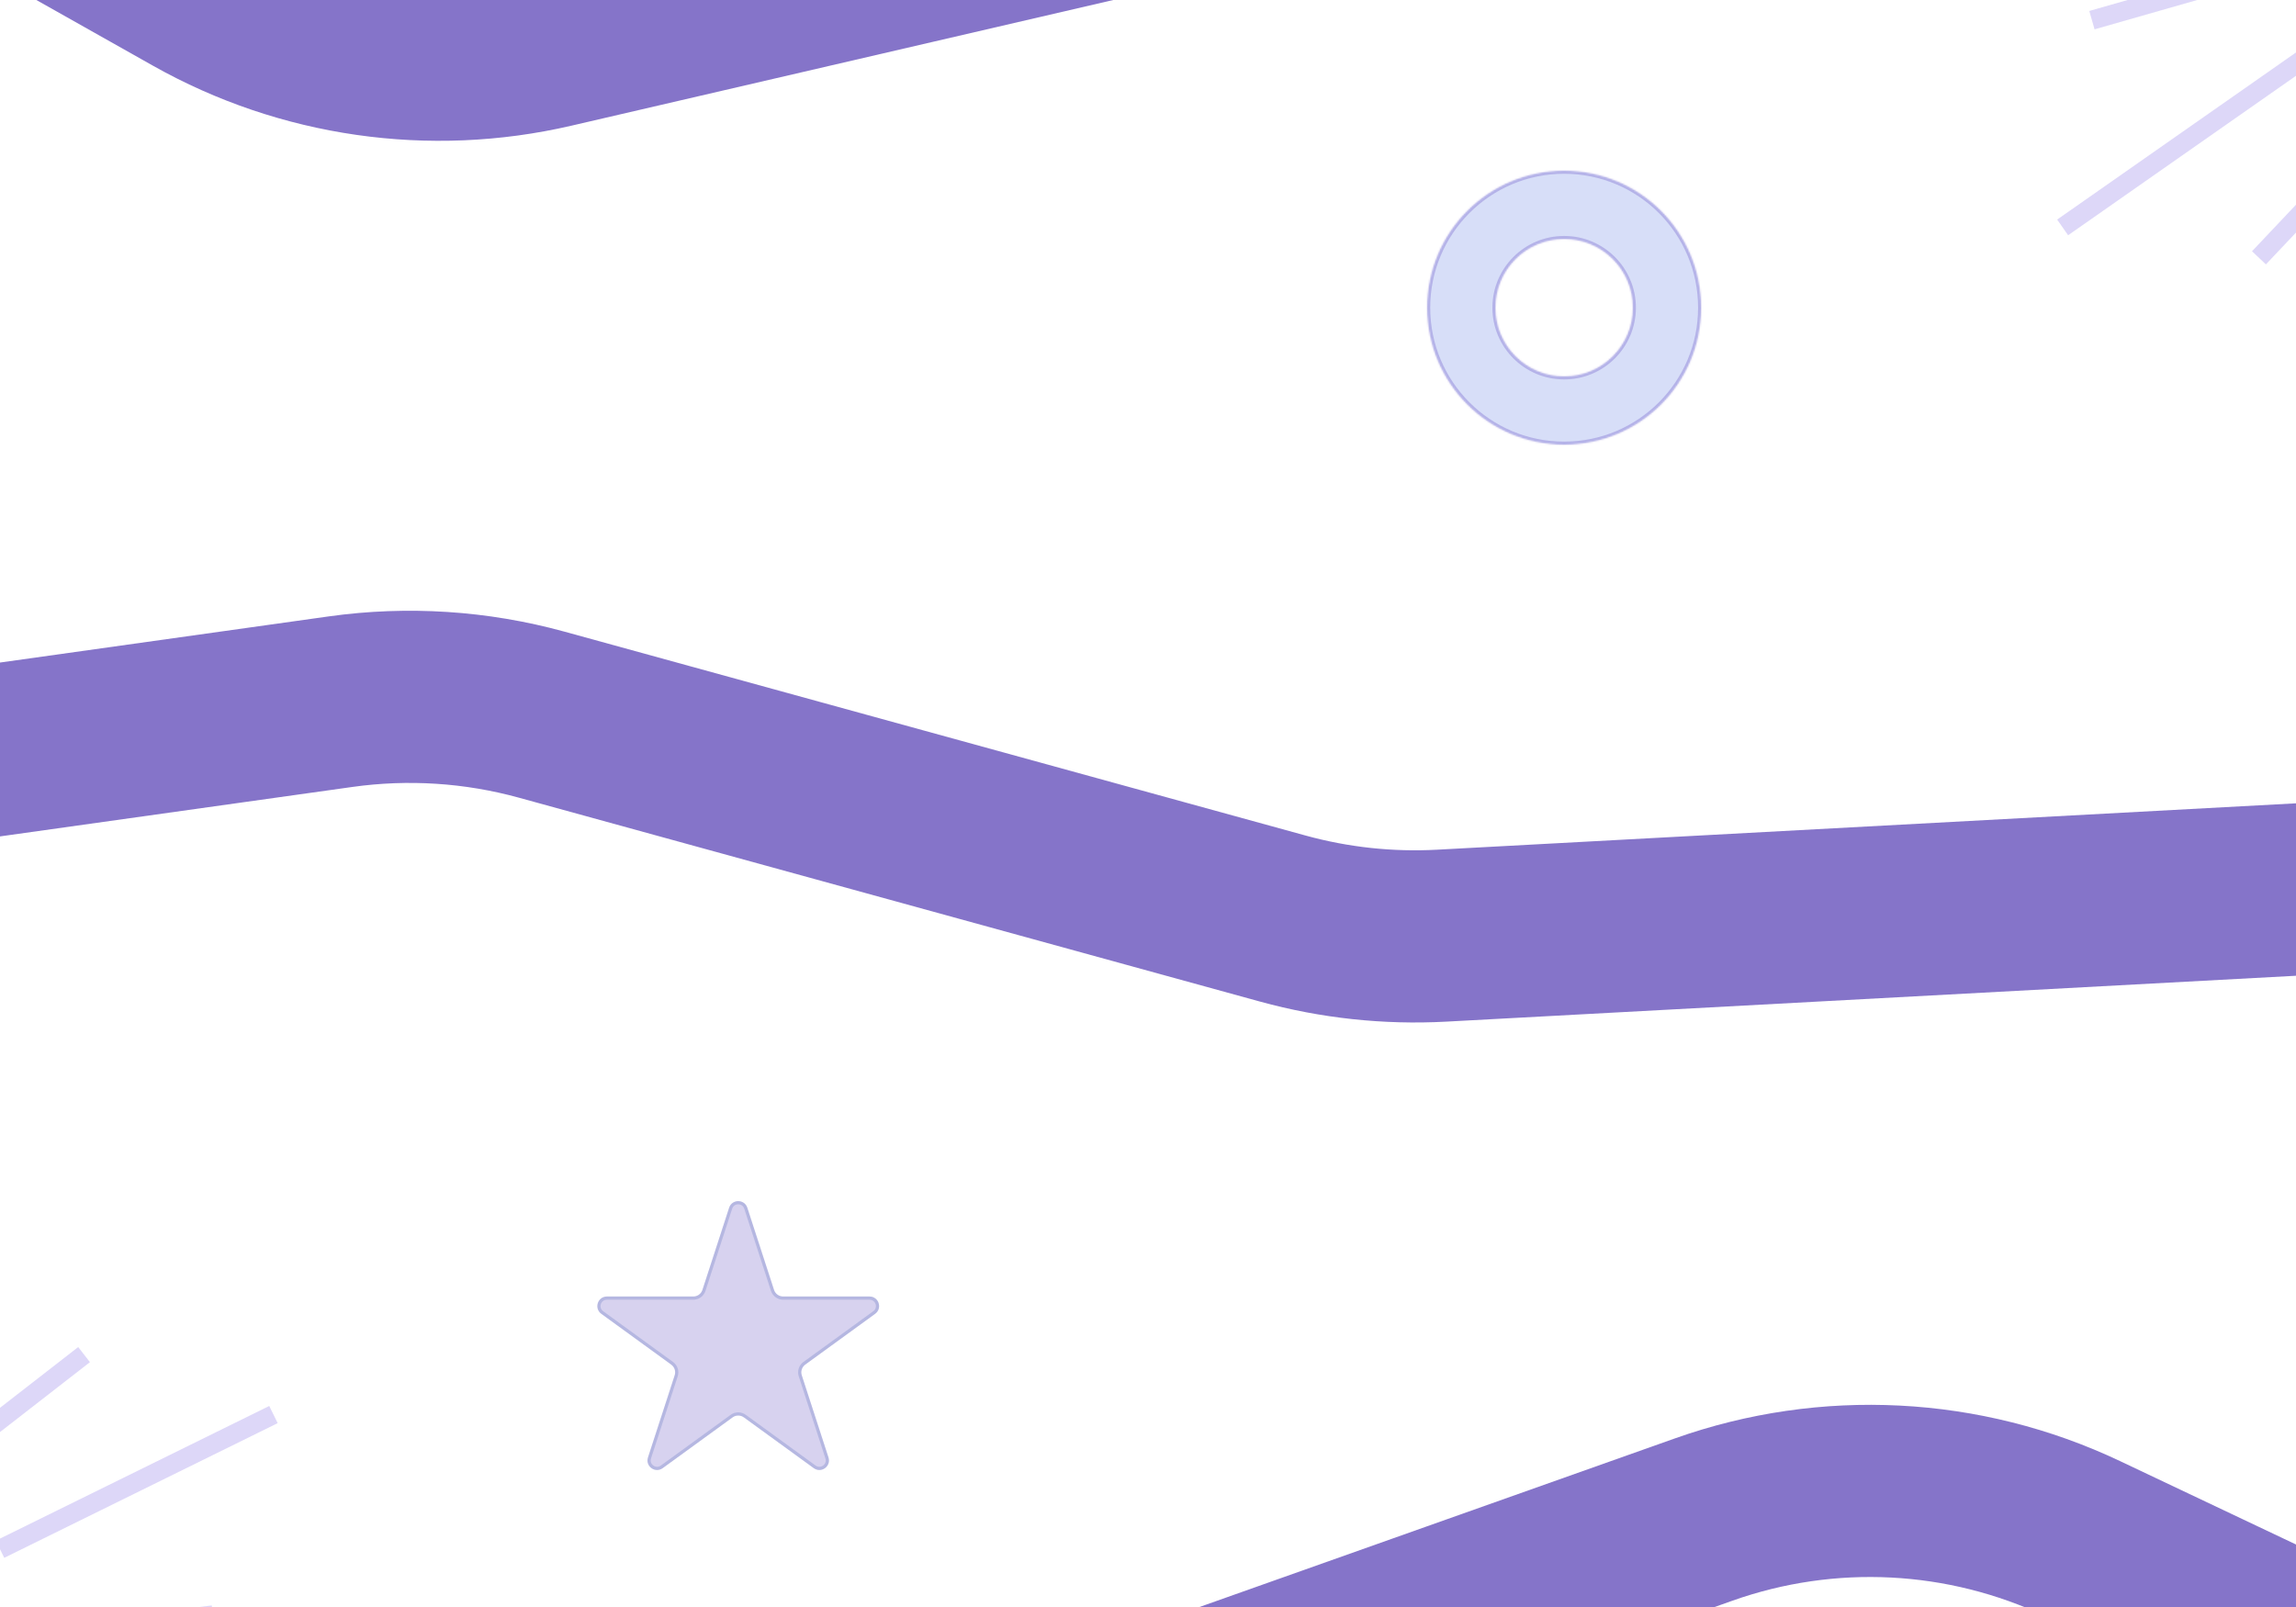 <svg width="1440" height="1008" viewBox="0 0 1440 1008" fill="none" xmlns="http://www.w3.org/2000/svg">
<path opacity="0.2" d="M-34.452 917.434L52.731 849.687M0.017 971.763L171.51 887.289M21.531 1027.12L133.558 1012.98M19.046 1094.03L93.71 1094.86M-70.469 863.706L-26.857 815.567" stroke="#5939DC" stroke-width="12"/>
<path opacity="0.2" d="M1492.61 81.481L1416.77 161.716M1450.27 33.036L1293.64 142.645M1420.58 -18.396L1312.01 12.635M1412.84 -84.903L1338.92 -74.355M1536.39 129.095L1500.62 183.316" stroke="#5939DC" stroke-width="12"/>
<path d="M726.5 1074.45L1068.54 953.134C1146.33 925.545 1231.87 929.902 1306.46 965.25L1500.5 1057.22M17.5 -64.969L122.399 -5.858C190.327 32.419 270.124 43.876 346.077 26.256L769 -71.859M1455 557.156L904.17 586.904C870.61 588.717 836.979 585.095 804.575 576.179L339.729 448.278C298.677 436.983 255.749 434.21 213.585 440.129L-10 471.516" stroke="#8574C9" stroke-width="108"/>
<path d="M457.294 757.562C459.09 752.034 466.91 752.034 468.706 757.562L485.451 809.098C486.255 811.57 488.558 813.244 491.158 813.244H545.346C551.158 813.244 553.575 820.682 548.873 824.098L505.033 855.949C502.931 857.477 502.051 860.185 502.854 862.658L519.599 914.193C521.395 919.721 515.068 924.318 510.366 920.902L466.527 889.051C464.424 887.523 461.576 887.523 459.473 889.051L415.634 920.902C410.932 924.318 404.605 919.721 406.401 914.193L423.146 862.658C423.949 860.185 423.069 857.477 420.967 855.949L377.127 824.098C372.425 820.682 374.842 813.244 380.654 813.244H434.842C437.442 813.244 439.745 811.57 440.549 809.098L457.294 757.562Z" fill="#614CC3" fill-opacity="0.25"/>
<path d="M458.245 757.871C459.742 753.265 466.258 753.265 467.755 757.871L484.5 809.407C485.437 812.291 488.126 814.244 491.158 814.244H545.346C550.189 814.244 552.203 820.442 548.285 823.289L504.445 855.141C501.992 856.923 500.965 860.083 501.902 862.967L518.647 914.503C520.144 919.109 514.873 922.939 510.954 920.093L467.114 888.241C464.661 886.459 461.339 886.459 458.886 888.241L415.046 920.093C411.127 922.939 405.856 919.109 407.353 914.503L424.098 862.967C425.035 860.083 424.008 856.923 421.555 855.141L377.715 823.289C373.797 820.442 375.811 814.244 380.654 814.244H434.842C437.874 814.244 440.563 812.291 441.5 809.407L458.245 757.871Z" stroke="#2F4BAD" stroke-opacity="0.2" stroke-width="2"/>
<mask id="path-6-inside-1_2013_204" fill="white">
<path d="M1067 193C1067 240.496 1028.5 279 981 279C933.504 279 895 240.496 895 193C895 145.504 933.504 107 981 107C1028.5 107 1067 145.504 1067 193ZM938 193C938 216.748 957.252 236 981 236C1004.75 236 1024 216.748 1024 193C1024 169.252 1004.75 150 981 150C957.252 150 938 169.252 938 193Z"/>
</mask>
<path d="M1067 193C1067 240.496 1028.5 279 981 279C933.504 279 895 240.496 895 193C895 145.504 933.504 107 981 107C1028.5 107 1067 145.504 1067 193ZM938 193C938 216.748 957.252 236 981 236C1004.75 236 1024 216.748 1024 193C1024 169.252 1004.75 150 981 150C957.252 150 938 169.252 938 193Z" fill="#385DE0" fill-opacity="0.2" stroke="#614CC3" stroke-opacity="0.3" stroke-width="4" mask="url(#path-6-inside-1_2013_204)"/>
</svg>
